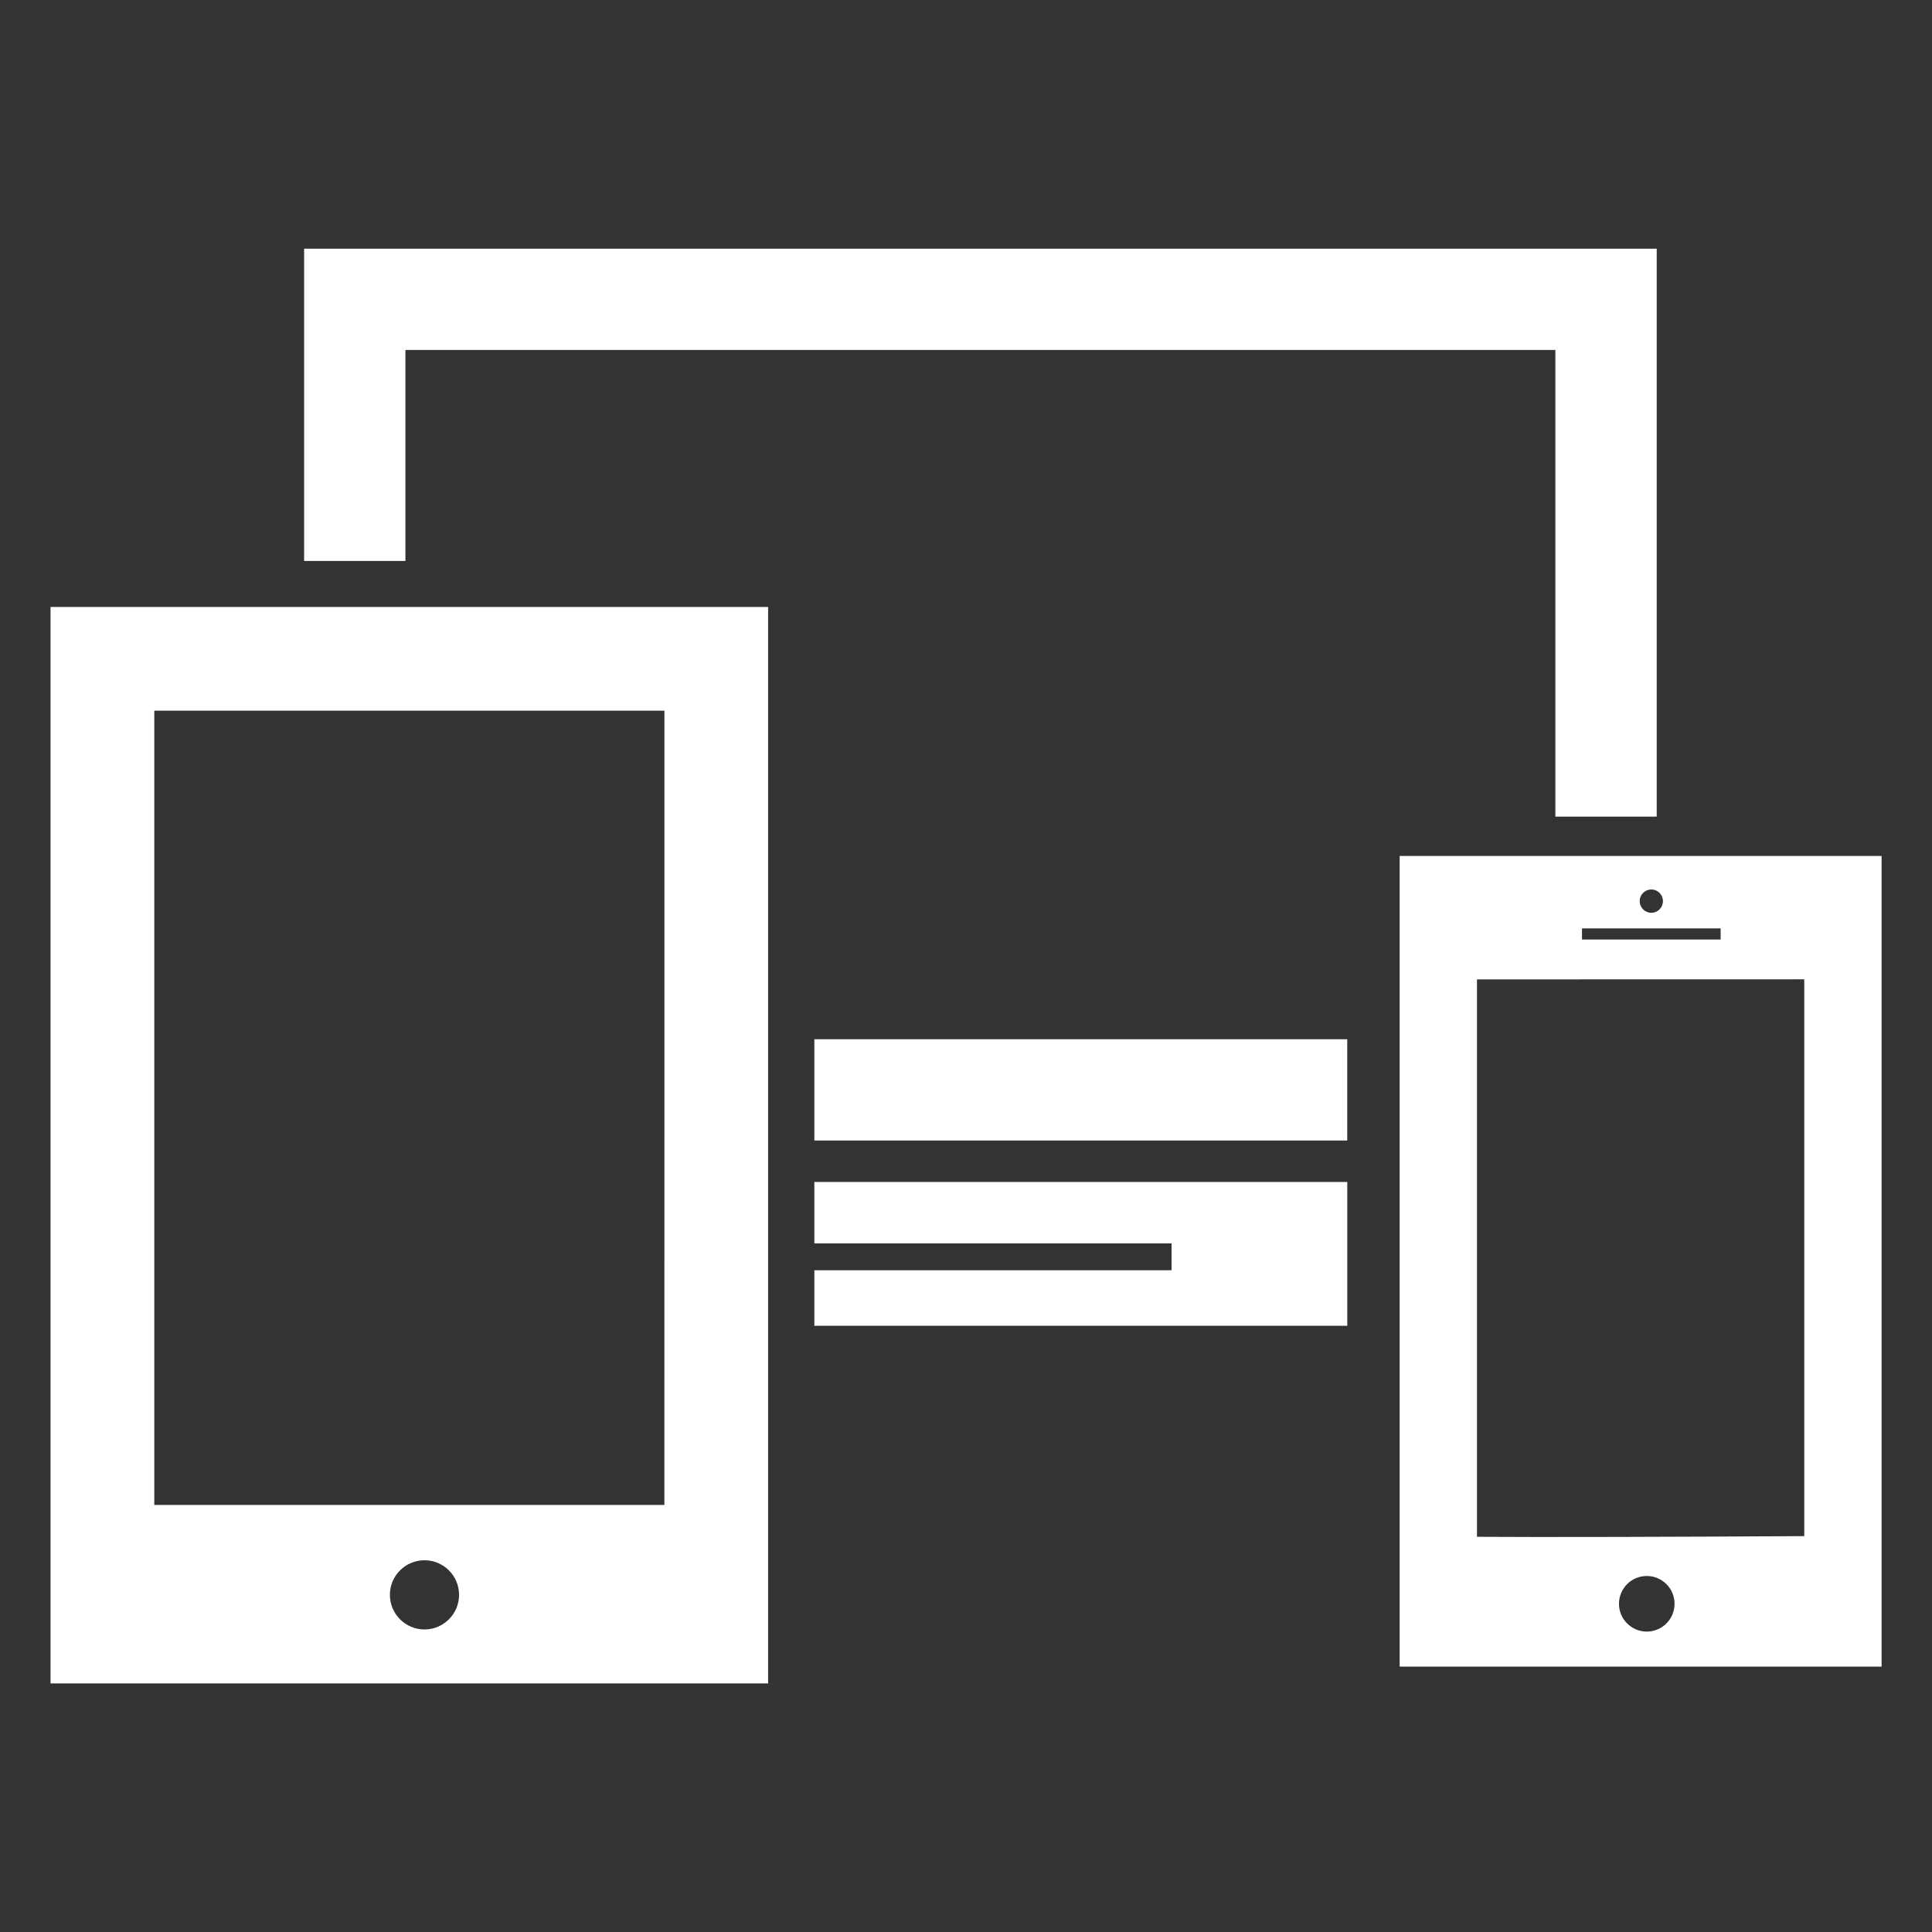 <?xml version="1.0" encoding="UTF-8" standalone="no"?>
<!-- Created with Inkscape (http://www.inkscape.org/) -->

<svg
   xmlns:dc="http://purl.org/dc/elements/1.1/"
   xmlns:cc="http://creativecommons.org/ns#"
   xmlns:rdf="http://www.w3.org/1999/02/22-rdf-syntax-ns#"
   xmlns:svg="http://www.w3.org/2000/svg"
   xmlns="http://www.w3.org/2000/svg"
   xmlns:sodipodi="http://sodipodi.sourceforge.net/DTD/sodipodi-0.dtd"
   xmlns:inkscape="http://www.inkscape.org/namespaces/inkscape"
   width="128"
   height="128"
   id="svg2"
   version="1.1"
   inkscape:version="0.48.4 r9939"
   sodipodi:docname="icon2.svg">
  <rect width="100%" height="100%" fill="#333333" stroke="none"/>
  <defs
     id="defs4">
    <path
       sodipodi:type="arc"
       style="fill:none;stroke:#ffffff;stroke-opacity:1"
       id="path2996"
       sodipodi:cx="218"
       sodipodi:cy="130"
       sodipodi:rx="42"
       sodipodi:ry="42"
       d="m 213.482,88.244 a 42,42 0 1 1 -9.181,2.053"
       transform="matrix(0.727,0,0,0.727,32.862,703.985)"
       sodipodi:start="4.6046099"
       sodipodi:end="10.663338"
       sodipodi:open="true" />
  </defs>
  <sodipodi:namedview
     id="base"
     pagecolor="#000000"
     bordercolor="#666666"
     borderopacity="1.0"
     inkscape:pageopacity="1"
     inkscape:pageshadow="2"
     inkscape:zoom="1.74"
     inkscape:cx="0.81240555"
     inkscape:cy="70.639271"
     inkscape:document-units="px"
     inkscape:current-layer="layer1"
     showgrid="true"
     inkscape:showpageshadow="false"
     inkscape:window-width="1360"
     inkscape:window-height="743"
     inkscape:window-x="0"
     inkscape:window-y="0"
     inkscape:window-maximized="1">
    <inkscape:grid
       type="xygrid"
       id="grid2985"
       empspacing="2"
       visible="true"
       enabled="true"
       snapvisiblegridlinesonly="true"
       spacingx="4px"
       spacingy="4px" />
  </sodipodi:namedview>
  <g
     inkscape:label="f"
     inkscape:groupmode="layer"
     id="layer1"
     transform="translate(0,-924.362)"
     style="display:inline">
    <g
       transform="matrix(2.553,0,0,2.553,0.179,924.541)"
       id="Layer_64"
       style="fill:#ffffff">
      <g
         id="g66"
         style="fill:#ffffff">
        <path
           inkscape:connector-curvature="0"
           d="M 1.241,43.616 H 19.863 V 15.681 H 1.241 v 27.935 z m 9.704,-1.4 c -0.496,0 -0.897,-0.405 -0.897,-0.899 0,-0.495 0.401,-0.897 0.897,-0.897 0.496,0 0.898,0.402 0.898,0.897 10e-4,0.494 -0.402,0.899 -0.898,0.899 z M 3.934,18.373 H 17.172 L 17.171,38.984 H 3.934 V 18.373 z"
           id="path68"
           style="fill:#ffffff" />
        <polygon
           points="42.923,21.122 42.923,6.384 7.822,6.384 7.822,14.487 10.451,14.487 10.451,9.012 40.293,9.012 40.293,21.122 "
           id="polygon70"
           style="fill:#ffffff" />
        <rect
           x="21.063"
           y="26.899"
           width="13.829"
           height="2.628"
           id="rect72"
           style="fill:#ffffff" />
        <path
           inkscape:connector-curvature="0"
           d="M 36.252,22.142 V 43.18 H 48.759 V 22.142 H 36.252 z m 6.531,0.871 c 0.167,0 0.302,0.135 0.302,0.302 0,0.166 -0.135,0.303 -0.302,0.303 -0.167,0 -0.302,-0.137 -0.302,-0.303 0,-0.168 0.135,-0.302 0.302,-0.302 z m -1.799,1.009 h 3.598 v 0.289 h -3.598 v -0.289 z m 1.681,18.249 c -0.398,0 -0.721,-0.323 -0.721,-0.722 0,-0.397 0.322,-0.721 0.721,-0.721 0.397,0 0.721,0.323 0.721,0.721 0,0.399 -0.323,0.722 -0.721,0.722 z m 4.087,-2.477 c -3.248,0.018 -6.883,0.03 -8.493,0.017 V 25.346 l 8.493,-0.002 v 14.45 z"
           id="path74"
           style="fill:#ffffff" />
        <polygon
           points="21.063,30.603 21.063,32.197 30.333,32.197 30.333,32.894 21.063,32.894 21.063,34.335 34.893,34.335 34.893,30.603 25.87,30.603 24.869,30.603 "
           id="polygon76"
           style="fill:#ffffff" />
      </g>
    </g>
  </g>
</svg>
